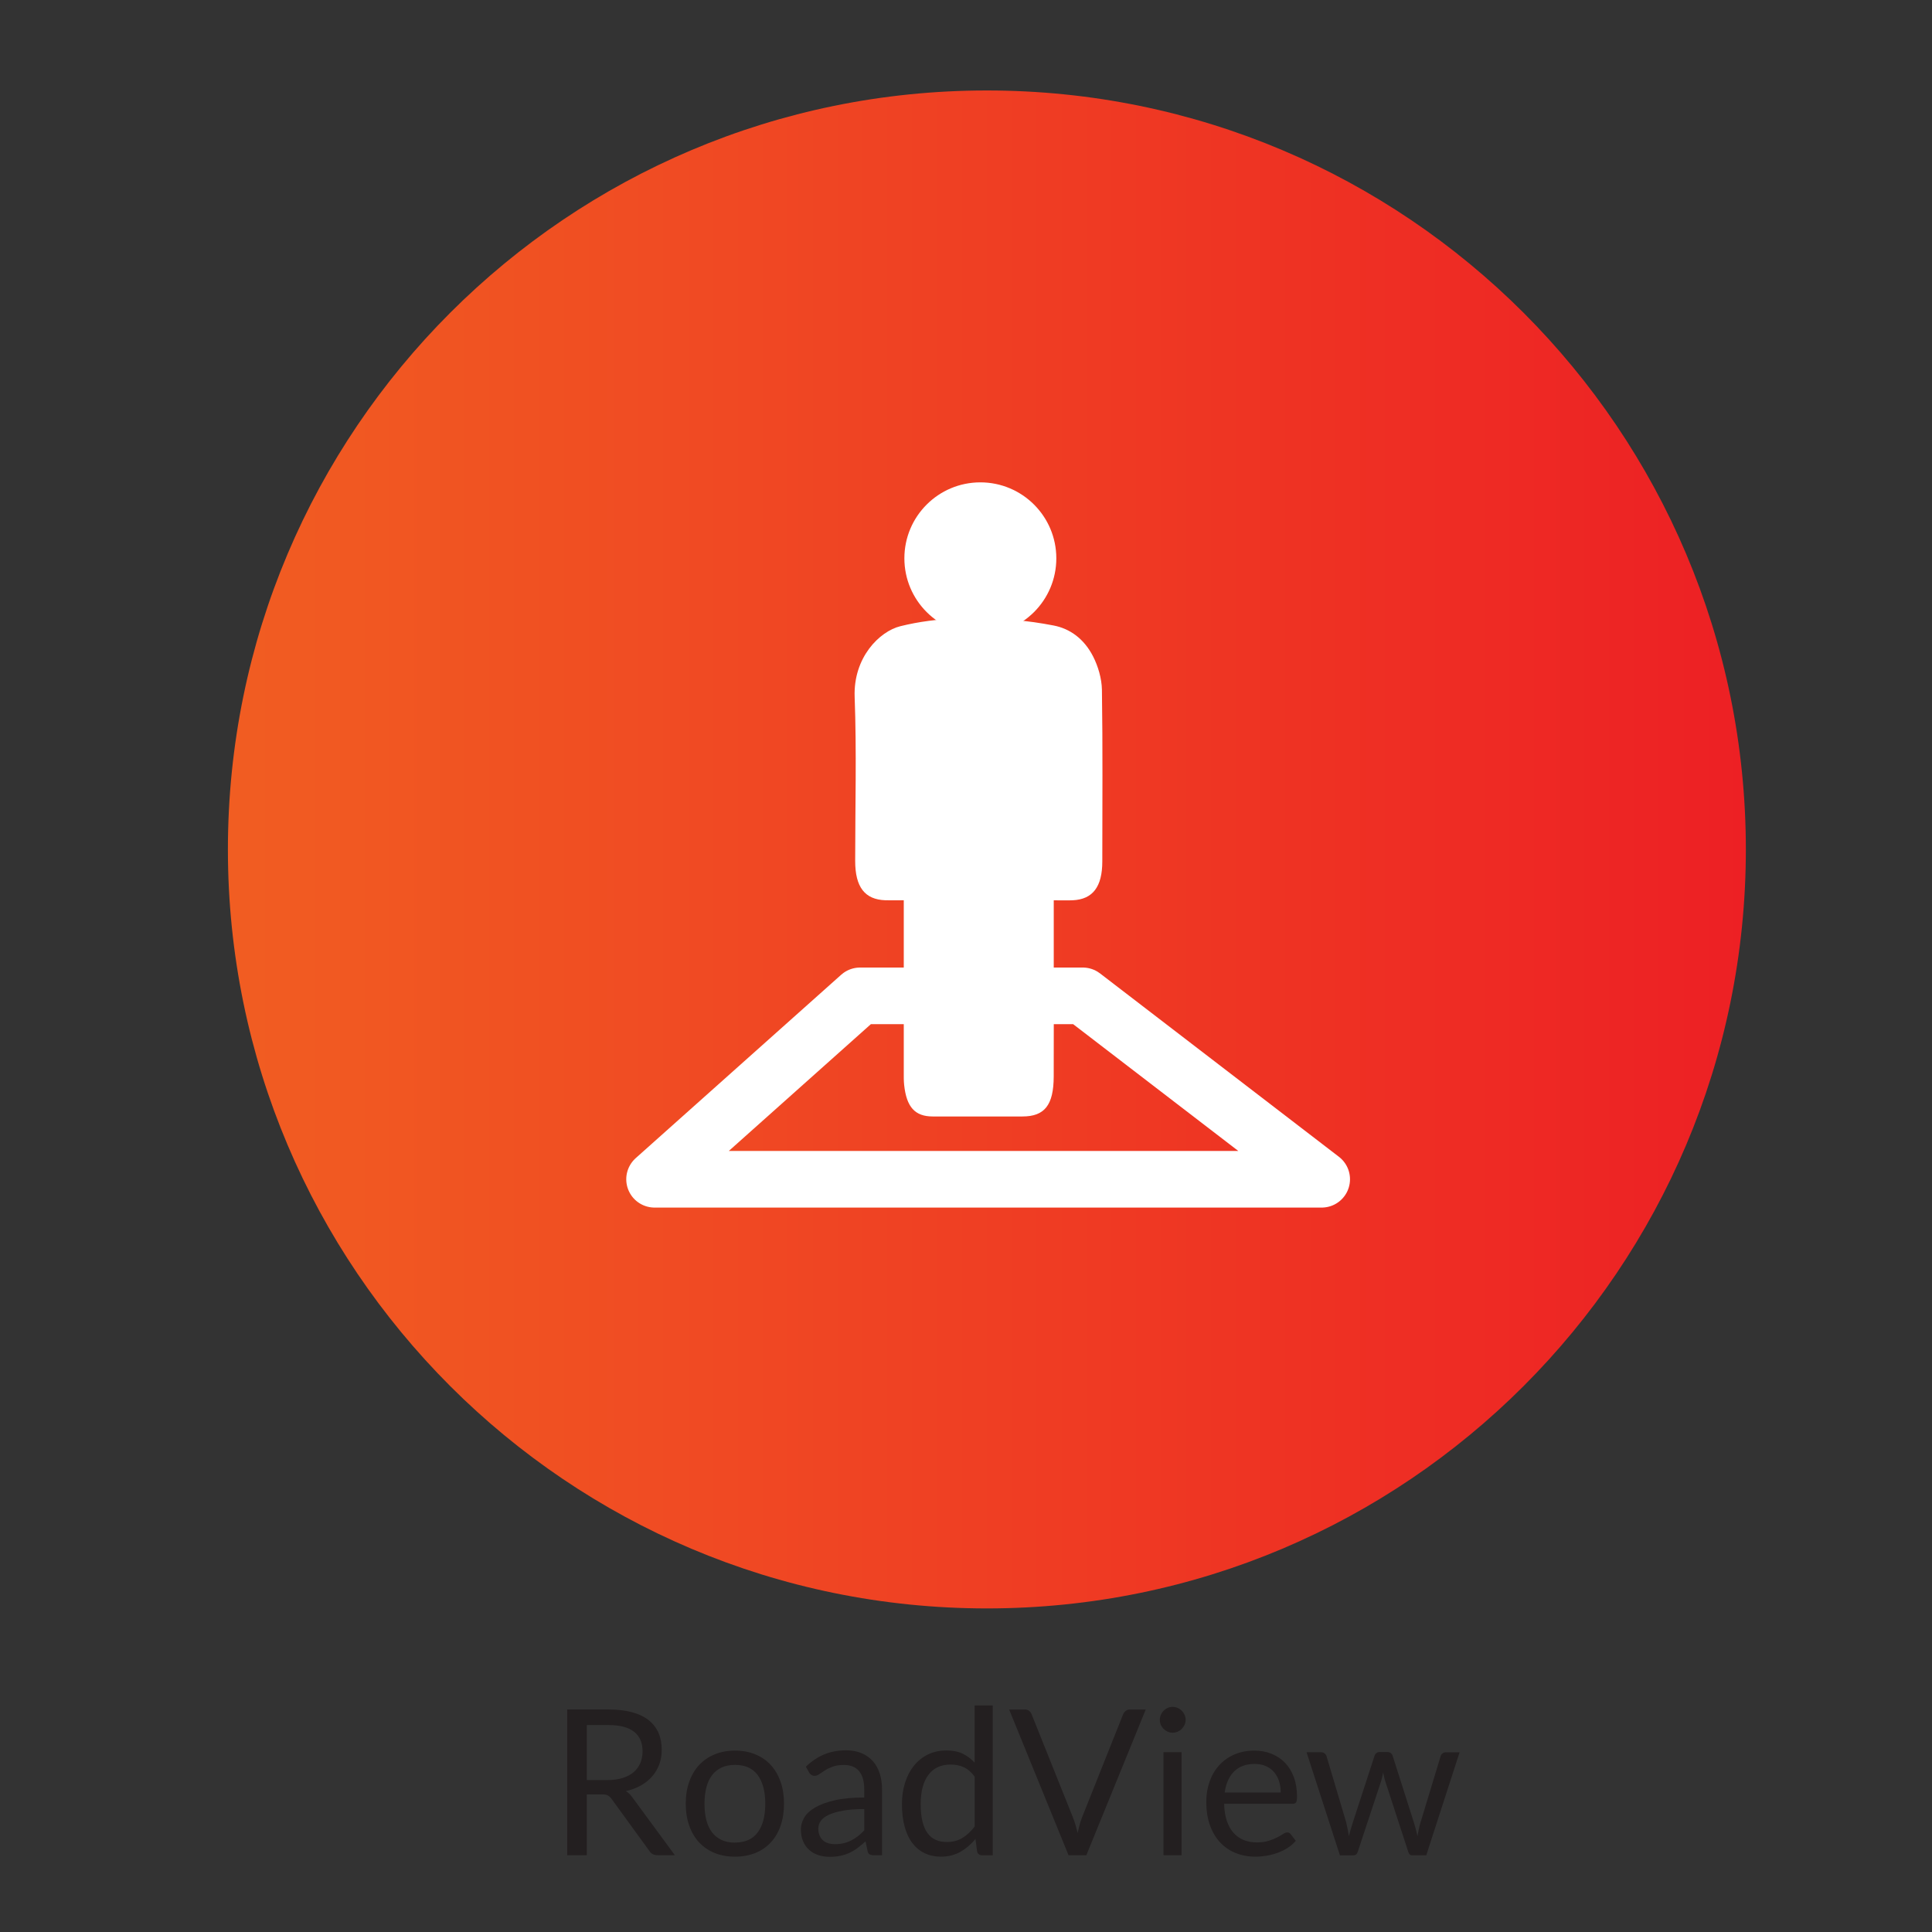 <?xml version="1.0" encoding="UTF-8"?>
<svg id="Icons" xmlns="http://www.w3.org/2000/svg" xmlns:xlink="http://www.w3.org/1999/xlink" viewBox="0 0 511.68 511.68">
  <rect x="0" y="0" width="511.68" height="511.68" fill="#333333" stroke="none"/>
  <defs>
    <style>
      .cls-1 {
        fill: none;
        stroke: #fff;
        stroke-linecap: round;
        stroke-linejoin: round;
        stroke-width: 15px;
      }

      .cls-2 {
        fill: #fff;
      }

      .cls-2, .cls-3, .cls-4 {
        stroke-width: 0px;
      }

      .cls-3 {
        fill: url(#New_Gradient_Swatch_1);
      }

      .cls-4 {
        fill: #231f20;
      }
    </style>
    <linearGradient id="New_Gradient_Swatch_1" data-name="New Gradient Swatch 1" x1="60.36" y1="224.97" x2="462.38" y2="224.97" gradientUnits="userSpaceOnUse">
      <stop offset="0" stop-color="#f15d22"/>
      <stop offset="1" stop-color="#ed2024"/>
    </linearGradient>
  </defs>
  <g>
    <path class="cls-4" d="m155.42,475.24v16.1h-5.2v-38.59h10.91c2.44,0,4.55.25,6.33.74,1.78.49,3.25,1.21,4.4,2.14s2.01,2.06,2.57,3.38.83,2.8.83,4.43c0,1.36-.21,2.64-.65,3.82-.43,1.18-1.05,2.25-1.87,3.19-.82.94-1.81,1.75-2.99,2.41s-2.51,1.17-4,1.51c.65.38,1.22.92,1.72,1.64l11.26,15.32h-4.63c-.95,0-1.65-.37-2.1-1.1l-10.02-13.79c-.3-.43-.64-.74-1-.93s-.9-.28-1.62-.28h-3.96Zm0-3.8h5.47c1.53,0,2.87-.18,4.03-.55s2.13-.89,2.91-1.56c.78-.67,1.37-1.48,1.76-2.41.39-.93.59-1.97.59-3.1,0-2.3-.76-4.03-2.28-5.2-1.52-1.17-3.78-1.75-6.77-1.75h-5.71v14.57Z"/>
    <path class="cls-4" d="m194.66,463.64c1.99,0,3.79.33,5.4,1s2.97,1.61,4.09,2.83c1.12,1.22,1.98,2.7,2.59,4.43.6,1.73.9,3.67.9,5.8s-.3,4.09-.9,5.82-1.46,3.2-2.59,4.42c-1.12,1.22-2.49,2.16-4.09,2.81-1.61.65-3.41.98-5.4.98s-3.79-.33-5.4-.98c-1.61-.66-2.98-1.59-4.11-2.81-1.13-1.22-2-2.69-2.61-4.42-.61-1.72-.92-3.66-.92-5.82s.3-4.07.92-5.8c.61-1.73,1.48-3.21,2.61-4.43,1.13-1.22,2.5-2.16,4.11-2.83s3.41-1,5.4-1Zm0,24.35c2.69,0,4.7-.9,6.03-2.71,1.33-1.8,1.99-4.32,1.99-7.55s-.66-5.78-1.99-7.59-3.34-2.72-6.03-2.72c-1.37,0-2.55.23-3.55.7-1.01.47-1.85,1.14-2.52,2.02s-1.18,1.96-1.51,3.25c-.33,1.28-.5,2.73-.5,4.35s.17,3.06.5,4.34.84,2.35,1.51,3.22c.67.87,1.51,1.54,2.52,2.01,1,.47,2.19.7,3.55.7Z"/>
    <path class="cls-4" d="m233.6,491.35h-2.13c-.47,0-.84-.07-1.13-.22-.29-.14-.48-.45-.57-.92l-.54-2.53c-.72.65-1.42,1.23-2.1,1.74-.68.51-1.4.94-2.15,1.29-.75.35-1.56.62-2.41.79-.85.18-1.8.27-2.84.27s-2.05-.15-2.97-.45c-.93-.3-1.73-.74-2.41-1.34s-1.23-1.35-1.63-2.26c-.4-.91-.61-1.99-.61-3.23,0-1.08.3-2.12.89-3.12.59-1,1.55-1.89,2.87-2.66,1.32-.78,3.05-1.41,5.18-1.91,2.14-.5,4.75-.74,7.84-.74v-2.14c0-2.13-.45-3.74-1.36-4.84-.91-1.09-2.25-1.64-4.03-1.64-1.17,0-2.15.15-2.95.44-.8.3-1.49.63-2.07,1-.58.37-1.09.7-1.51,1-.42.3-.84.44-1.25.44-.32,0-.61-.09-.85-.26-.24-.17-.44-.38-.58-.63l-.86-1.53c1.51-1.46,3.13-2.54,4.87-3.26s3.67-1.08,5.79-1.08c1.53,0,2.88.25,4.07.75,1.19.5,2.18,1.2,2.99,2.1.81.9,1.42,1.98,1.83,3.26.41,1.27.62,2.67.62,4.2v17.45Zm-12.44-2.94c.84,0,1.62-.08,2.32-.26.7-.17,1.36-.41,1.98-.73.62-.31,1.21-.7,1.78-1.14.57-.45,1.12-.96,1.66-1.53v-5.63c-2.21,0-4.08.14-5.63.42s-2.8.65-3.77,1.1c-.97.45-1.67.98-2.11,1.6-.44.61-.66,1.3-.66,2.06s.12,1.35.35,1.87.55.95.94,1.29c.39.33.86.58,1.4.73.54.15,1.12.23,1.75.23Z"/>
    <path class="cls-4" d="m260.07,491.35c-.68,0-1.11-.33-1.29-1l-.43-3.31c-1.17,1.42-2.5,2.55-4,3.41-1.5.85-3.22,1.28-5.16,1.28-1.56,0-2.98-.3-4.26-.9-1.27-.6-2.36-1.49-3.26-2.65-.9-1.17-1.59-2.62-2.07-4.36-.48-1.74-.73-3.74-.73-6,0-2.01.27-3.88.81-5.62s1.32-3.24,2.33-4.51c1.01-1.27,2.25-2.28,3.7-3,1.46-.73,3.11-1.09,4.96-1.09,1.67,0,3.1.28,4.28.85s2.24,1.36,3.18,2.38v-15.14h4.79v39.67h-2.85Zm-9.29-3.5c1.56,0,2.93-.36,4.11-1.08s2.26-1.73,3.25-3.04v-13.2c-.88-1.19-1.85-2.02-2.89-2.49-1.05-.48-2.21-.71-3.49-.71-2.55,0-4.51.91-5.87,2.72s-2.05,4.4-2.05,7.76c0,1.78.15,3.3.46,4.56.31,1.27.75,2.31,1.35,3.12.59.82,1.32,1.41,2.18,1.79s1.85.57,2.96.57Z"/>
    <path class="cls-4" d="m267.26,452.76h4.17c.47,0,.84.12,1.13.35s.5.53.65.89l10.91,27.23c.25.61.48,1.27.69,1.99.21.72.41,1.46.61,2.24.16-.77.34-1.52.53-2.24.19-.72.41-1.38.66-1.99l10.85-27.23c.12-.3.34-.59.65-.85.3-.26.68-.39,1.13-.39h4.2l-15.73,38.59h-4.71l-15.73-38.59Z"/>
    <path class="cls-4" d="m314.01,455.5c0,.47-.1.9-.28,1.31-.19.4-.44.76-.75,1.08-.31.31-.68.56-1.09.74-.41.18-.85.27-1.32.27s-.9-.09-1.31-.27c-.4-.18-.76-.43-1.08-.74s-.56-.67-.74-1.08-.27-.84-.27-1.31.09-.91.27-1.33.43-.79.74-1.1c.31-.31.67-.56,1.08-.74.4-.18.84-.27,1.31-.27s.91.09,1.32.27c.41.18.78.43,1.09.74.31.31.56.68.75,1.1.19.42.28.87.28,1.33Zm-1.08,8.56v27.28h-4.79v-27.28h4.79Z"/>
    <path class="cls-4" d="m332.19,463.64c1.63,0,3.14.27,4.53.82,1.38.55,2.58,1.34,3.58,2.37,1,1.03,1.79,2.31,2.36,3.82.57,1.52.85,3.25.85,5.18,0,.75-.08,1.26-.24,1.51-.16.25-.47.38-.91.38h-18.15c.04,1.72.27,3.22.7,4.5.43,1.28,1.02,2.34,1.78,3.19.75.85,1.65,1.49,2.69,1.91s2.21.63,3.5.63c1.2,0,2.24-.14,3.11-.42.87-.28,1.62-.58,2.25-.9s1.15-.62,1.58-.9c.42-.28.79-.42,1.09-.42.39,0,.7.15.92.46l1.35,1.75c-.59.72-1.3,1.34-2.13,1.87s-1.71.96-2.65,1.31c-.94.34-1.92.6-2.92.77-1.01.17-2,.26-2.99.26-1.88,0-3.62-.32-5.21-.96-1.59-.64-2.96-1.57-4.12-2.8-1.16-1.23-2.06-2.75-2.71-4.56-.65-1.81-.97-3.9-.97-6.25,0-1.9.29-3.68.88-5.33.58-1.65,1.42-3.08,2.52-4.29,1.09-1.21,2.43-2.16,4.01-2.86,1.58-.69,3.36-1.04,5.33-1.04Zm.11,3.53c-2.31,0-4.14.67-5.47,2.01-1.33,1.34-2.15,3.19-2.48,5.56h14.84c0-1.11-.15-2.13-.46-3.06-.31-.92-.75-1.72-1.35-2.4-.59-.67-1.31-1.19-2.17-1.56-.85-.37-1.83-.55-2.92-.55Z"/>
    <path class="cls-4" d="m346.06,464.07h3.77c.39,0,.72.1.97.3.25.2.42.43.51.7l5.22,17.56c.14.65.28,1.27.4,1.87.13.6.23,1.21.32,1.82.14-.61.3-1.22.48-1.82s.37-1.23.57-1.87l5.76-17.67c.09-.27.25-.49.47-.67s.51-.27.85-.27h2.07c.36,0,.65.09.89.27.23.18.39.4.48.67l5.63,17.67c.2.63.37,1.25.53,1.86s.3,1.21.44,1.8c.09-.59.21-1.21.35-1.86.14-.65.29-1.25.46-1.8l5.33-17.56c.09-.29.26-.52.51-.71.25-.19.55-.28.89-.28h3.61l-8.83,27.28h-3.8c-.47,0-.79-.3-.97-.92l-6.03-18.5c-.14-.41-.26-.83-.35-1.25s-.18-.84-.27-1.25c-.09.41-.18.83-.27,1.27s-.21.85-.35,1.27l-6.11,18.47c-.2.61-.57.92-1.11.92h-3.61l-8.83-27.28Z"/>
  </g>
  <path class="cls-3" d="m261.37,23.96c-111.01,0-201.01,90-201.01,201.01s90,201.01,201.01,201.01,201.01-90,201.01-201.01S372.39,23.96,261.37,23.96Z"/>
  <g>
    <path class="cls-2" d="m279.08,238.43c0,5.96,0,11.29,0,16.63,0,10.02.03,20.05-.01,30.07-.03,7.57-2.42,10.56-8.29,10.56-7.91,0-15.83.01-23.74,0-4.71,0-6.95-2.48-7.58-8.35-.12-1.1-.1-2.22-.1-3.33,0-13.7,0-27.4,0-41.1,0-1.32,0-2.63,0-4.48-1.78,0-3.33.05-4.87,0-5.46-.19-8-3.5-8-10.42,0-14.48.4-28.98-.14-43.43-.38-10.45,6.56-17.35,12.09-18.73,9.96-2.48,20.07-2.43,30.17-1.64,3.49.27,6.98.78,10.44,1.45,4.35.84,8.06,3.53,10.44,8.17,1.31,2.55,2.3,5.86,2.35,8.86.23,15.14.11,30.29.1,45.44,0,6.73-2.52,10.05-7.83,10.3-1.56.07-3.12.01-5.04.01Z"/>
    <circle class="cls-2" cx="259.64" cy="147.87" r="20.12"/>
    <polygon class="cls-1" points="350.04 312.32 173.36 312.32 227.78 263.75 286.77 263.75 350.04 312.32"/>
  </g>
</svg>